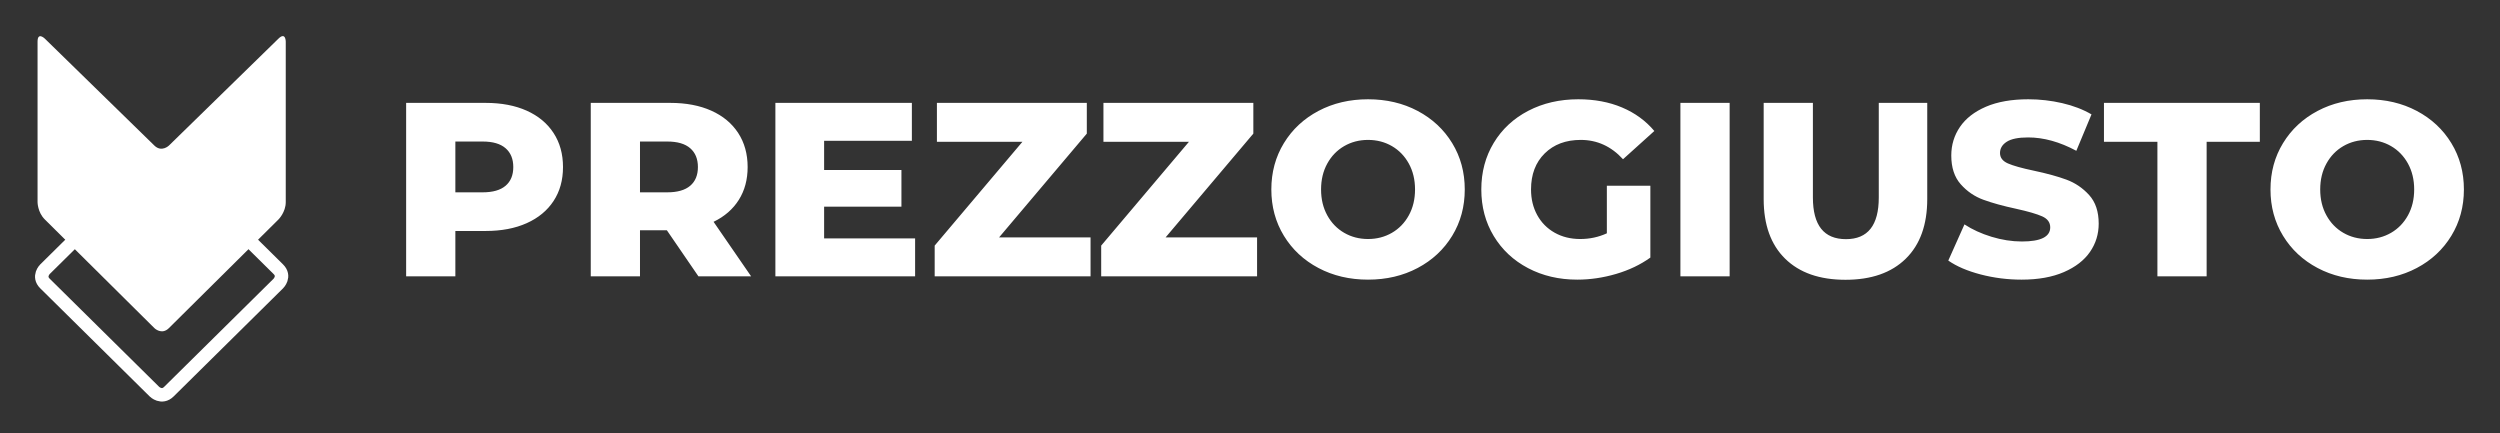 <?xml version="1.0" encoding="UTF-8"?>
<svg width="277px" height="48px" viewBox="0 0 277 48" version="1.1" xmlns="http://www.w3.org/2000/svg" xmlns:xlink="http://www.w3.org/1999/xlink">
    <rect x="0" y="0" width="277" height="48" fill="#333333" stroke="none"/>
    <!-- Generator: Sketch 52.2 (67145) - http://www.bohemiancoding.com/sketch -->
    <title>prezzogiusto-channel-logo</title>
    <desc>Created with Sketch.</desc>
    <g id="prezzogiusto-channel-logo" stroke="none" stroke-width="1" fill="none" fill-rule="evenodd">
        <g id="brand" transform="translate(4, 4)">
            <path d="M52.018,16.582 C52.588,16.098 52.872,15.407 52.872,14.509 C52.872,13.613 52.588,12.918 52.018,12.424 C51.448,11.929 50.604,11.682 49.484,11.682 L46.454,11.682 L46.454,17.31 L49.484,17.31 C50.604,17.31 51.448,17.067 52.018,16.582 Z M54.36,8.264 C55.645,8.841 56.637,9.665 57.334,10.735 C58.033,11.806 58.381,13.064 58.381,14.509 C58.381,15.956 58.033,17.209 57.334,18.271 C56.637,19.332 55.645,20.151 54.36,20.727 C53.075,21.304 51.559,21.592 49.815,21.592 L46.454,21.592 L46.454,26.616 L41,26.616 L41,7.4 L49.815,7.4 C51.559,7.4 53.075,7.688 54.36,8.264 Z M72.475,12.423 C71.905,11.929 71.061,11.682 69.941,11.682 L66.911,11.682 L66.911,17.31 L69.941,17.31 C71.061,17.31 71.905,17.067 72.475,16.582 C73.044,16.097 73.329,15.406 73.329,14.509 C73.329,13.613 73.044,12.917 72.475,12.423 Z M69.886,21.51 L66.911,21.51 L66.911,26.615 L61.456,26.615 L61.456,7.4 L70.271,7.4 C72.016,7.4 73.531,7.688 74.816,8.264 C76.101,8.841 77.093,9.665 77.791,10.735 C78.489,11.806 78.838,13.064 78.838,14.509 C78.838,15.901 78.512,17.113 77.86,18.147 C77.208,19.181 76.276,19.991 75.064,20.576 L79.223,26.615 L73.384,26.615 L69.886,21.51 Z M97.394,22.415 L97.394,26.615 L81.913,26.615 L81.913,7.4 L97.035,7.4 L97.035,11.6 L87.312,11.6 L87.312,14.839 L95.879,14.839 L95.879,18.902 L87.312,18.902 L87.312,22.415 L97.394,22.415 Z M116.833,22.306 L116.833,26.615 L99.562,26.615 L99.562,23.212 L109.285,11.71 L99.81,11.71 L99.81,7.4 L116.419,7.4 L116.419,10.804 L106.696,22.306 L116.833,22.306 Z M135.284,22.306 L135.284,26.615 L118.012,26.615 L118.012,23.212 L127.736,11.71 L118.261,11.71 L118.261,7.4 L134.87,7.4 L134.87,10.804 L125.147,22.306 L135.284,22.306 Z M150.224,21.796 C151.013,21.339 151.638,20.694 152.097,19.861 C152.556,19.028 152.786,18.073 152.786,16.992 C152.786,15.913 152.556,14.957 152.097,14.124 C151.638,13.291 151.013,12.646 150.224,12.188 C149.434,11.731 148.553,11.502 147.58,11.502 C146.606,11.502 145.725,11.731 144.935,12.188 C144.146,12.646 143.521,13.291 143.062,14.124 C142.603,14.957 142.374,15.913 142.374,16.992 C142.374,18.073 142.603,19.028 143.062,19.861 C143.521,20.694 144.146,21.339 144.935,21.796 C145.725,22.254 146.606,22.483 147.58,22.483 C148.553,22.483 149.434,22.254 150.224,21.796 Z M142.085,25.694 C140.459,24.835 139.183,23.645 138.256,22.126 C137.328,20.607 136.864,18.896 136.864,16.992 C136.864,15.089 137.328,13.378 138.256,11.859 C139.183,10.34 140.459,9.151 142.085,8.29 C143.71,7.43 145.541,7 147.58,7 C149.618,7 151.45,7.43 153.075,8.29 C154.7,9.151 155.976,10.34 156.904,11.859 C157.831,13.378 158.295,15.089 158.295,16.992 C158.295,18.896 157.831,20.607 156.904,22.126 C155.976,23.645 154.7,24.835 153.075,25.694 C151.45,26.555 149.618,26.984 147.58,26.984 C145.541,26.984 143.71,26.555 142.085,25.694 Z M174.039,16.58 L178.86,16.58 L178.86,24.541 C177.758,25.328 176.491,25.933 175.058,26.353 C173.626,26.774 172.193,26.984 170.761,26.984 C168.741,26.984 166.923,26.559 165.307,25.708 C163.691,24.857 162.424,23.672 161.506,22.153 C160.588,20.634 160.129,18.914 160.129,16.992 C160.129,15.071 160.588,13.351 161.506,11.831 C162.424,10.313 163.7,9.127 165.335,8.276 C166.969,7.426 168.815,7 170.872,7 C172.671,7 174.287,7.302 175.719,7.906 C177.152,8.51 178.345,9.379 179.3,10.514 L175.83,13.643 C174.525,12.216 172.965,11.502 171.147,11.502 C169.494,11.502 168.163,12.001 167.153,12.998 C166.143,13.995 165.638,15.327 165.638,16.992 C165.638,18.054 165.867,19.001 166.326,19.834 C166.785,20.667 167.428,21.316 168.255,21.783 C169.081,22.249 170.027,22.483 171.092,22.483 C172.138,22.483 173.121,22.272 174.039,21.851 L174.039,16.58 Z M182.189,26.615 L182.189,7.4 L187.644,7.4 L187.644,26.615 L182.189,26.615 Z M193.797,24.666 C192.209,23.111 191.415,20.906 191.415,18.051 L191.415,7.4 L196.869,7.4 L196.869,17.886 C196.869,20.96 198.09,22.498 200.532,22.498 C202.956,22.498 204.168,20.96 204.168,17.886 L204.168,7.4 L209.539,7.4 L209.539,18.051 C209.539,20.906 208.745,23.111 207.157,24.666 C205.569,26.223 203.342,27 200.477,27 C197.612,27 195.386,26.223 193.797,24.666 Z M215.452,26.408 C213.983,26.023 212.789,25.511 211.871,24.871 L213.662,20.863 C214.525,21.43 215.526,21.888 216.664,22.236 C217.803,22.583 218.923,22.757 220.025,22.757 C222.119,22.757 223.165,22.236 223.165,21.192 C223.165,20.643 222.866,20.236 222.27,19.971 C221.673,19.705 220.714,19.426 219.391,19.134 C217.94,18.822 216.729,18.488 215.756,18.131 C214.782,17.774 213.947,17.203 213.249,16.416 C212.551,15.629 212.202,14.568 212.202,13.231 C212.202,12.06 212.523,11.004 213.166,10.06 C213.809,9.118 214.768,8.373 216.045,7.823 C217.321,7.275 218.886,7 220.741,7 C222.008,7 223.257,7.142 224.487,7.426 C225.717,7.71 226.801,8.126 227.738,8.674 L226.057,12.709 C224.221,11.722 222.44,11.227 220.714,11.227 C219.63,11.227 218.84,11.388 218.345,11.708 C217.849,12.028 217.601,12.444 217.601,12.957 C217.601,13.469 217.895,13.854 218.483,14.11 C219.07,14.366 220.015,14.631 221.32,14.906 C222.789,15.217 224.005,15.551 224.97,15.908 C225.934,16.265 226.769,16.832 227.476,17.61 C228.183,18.388 228.536,19.445 228.536,20.781 C228.536,21.934 228.215,22.977 227.573,23.91 C226.929,24.843 225.965,25.589 224.68,26.147 C223.395,26.705 221.834,26.984 219.997,26.984 C218.436,26.984 216.922,26.792 215.452,26.408 Z M235.041,11.71 L229.119,11.71 L229.119,7.4 L246.39,7.4 L246.39,11.71 L240.495,11.71 L240.495,26.615 L235.041,26.615 L235.041,11.71 Z M260.929,21.796 C261.719,21.339 262.343,20.694 262.803,19.861 C263.261,19.028 263.491,18.073 263.491,16.992 C263.491,15.913 263.261,14.957 262.803,14.124 C262.343,13.291 261.719,12.646 260.929,12.188 C260.139,11.731 259.258,11.502 258.285,11.502 C257.311,11.502 256.43,11.731 255.64,12.188 C254.851,12.646 254.226,13.291 253.768,14.124 C253.308,14.957 253.079,15.913 253.079,16.992 C253.079,18.073 253.308,19.028 253.768,19.861 C254.226,20.694 254.851,21.339 255.64,21.796 C256.43,22.254 257.311,22.483 258.285,22.483 C259.258,22.483 260.139,22.254 260.929,21.796 Z M252.79,25.694 C251.164,24.835 249.888,23.645 248.961,22.126 C248.033,20.607 247.57,18.896 247.57,16.992 C247.57,15.089 248.033,13.378 248.961,11.859 C249.888,10.34 251.164,9.151 252.79,8.29 C254.415,7.43 256.246,7 258.285,7 C260.323,7 262.155,7.43 263.78,8.29 C265.405,9.151 266.682,10.34 267.609,11.859 C268.536,13.378 269,15.089 269,16.992 C269,18.896 268.536,20.607 267.609,22.126 C266.682,23.645 265.405,24.835 263.78,25.694 C262.155,26.555 260.323,26.984 258.285,26.984 C256.246,26.984 254.415,26.555 252.79,25.694 Z" id="shape" fill="#FFFFFF"></path>
            <g id="icon">
                <path d="M14.714,13.851 C14.714,13.851 13.911,13.058 13.108,13.851 L0.985,25.829 C0.985,25.829 0.181,26.622 0.985,27.415 L13.108,39.393 C13.108,39.393 13.91,40.186 14.714,39.393 L26.837,27.415 C26.837,27.415 27.64,26.622 26.838,25.829 L14.714,13.851 Z" id="stroke" stroke="#FFFFFF" stroke-width="1.495"></path>
                <path d="M26.86,20.311 C26.86,20.311 27.661,19.517 27.661,18.395 L27.661,0.614 C27.661,0.614 27.661,-0.507 26.853,0.281 L14.719,12.126 C14.719,12.126 13.91,12.915 13.103,12.126 L0.968,0.281 C0.968,0.281 0.161,-0.507 0.161,0.614 L0.161,18.395 C0.161,18.395 0.161,19.517 0.962,20.311 L13.109,32.357 C13.109,32.357 13.91,33.152 14.712,32.357 L26.86,20.311 Z" id="fill" fill="#FFFFFF"></path>
            </g>
        </g>
    </g>
</svg>
